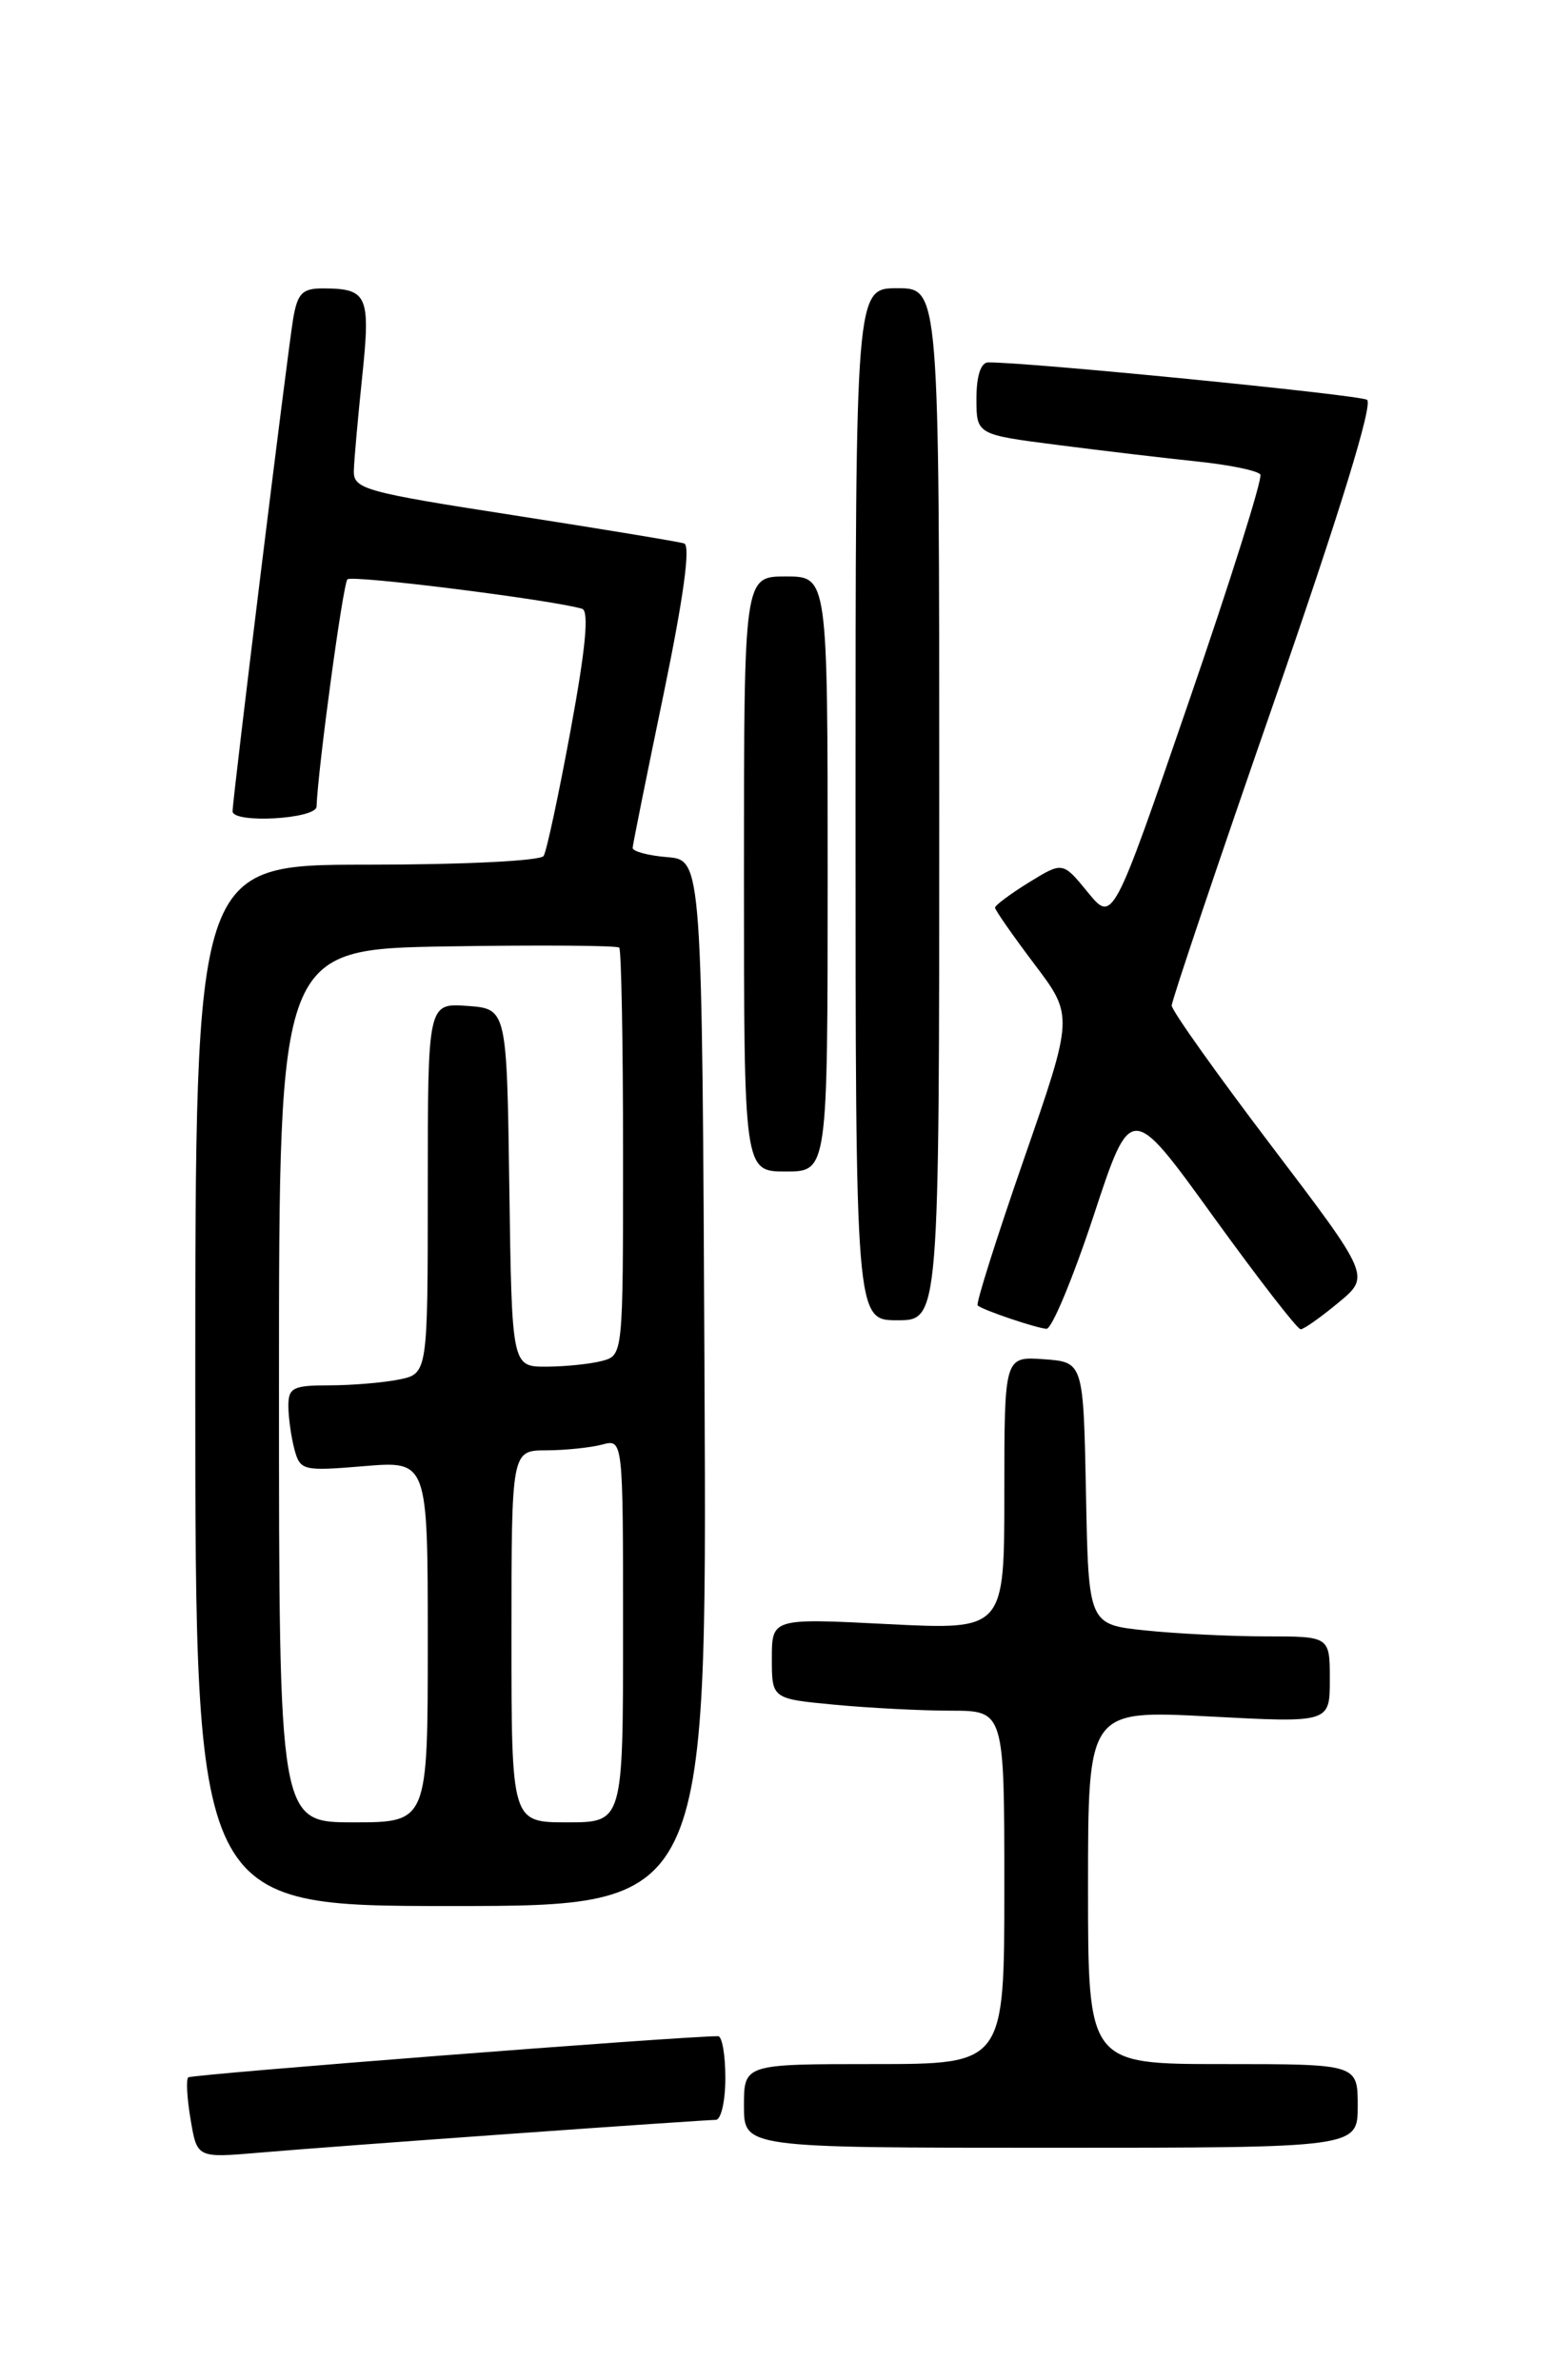 <?xml version="1.0" encoding="UTF-8" standalone="no"?>
<!DOCTYPE svg PUBLIC "-//W3C//DTD SVG 1.1//EN" "http://www.w3.org/Graphics/SVG/1.1/DTD/svg11.dtd" >
<svg xmlns="http://www.w3.org/2000/svg" xmlns:xlink="http://www.w3.org/1999/xlink" version="1.1" viewBox="0 0 167 256">
 <g >
 <path fill="currentColor"
d=" M 55.22 229.48 C 66.62 228.66 76.40 228.00 76.97 228.00 C 77.54 228.00 78.00 225.97 78.00 223.50 C 78.00 221.03 77.65 219.00 77.22 219.00 C 73.28 219.00 20.57 223.10 20.24 223.43 C 20.00 223.67 20.11 225.72 20.50 227.98 C 21.19 232.10 21.19 232.10 27.85 231.53 C 31.51 231.21 43.82 230.29 55.22 229.48 Z  M 146.00 226.50 C 146.00 222.00 146.00 222.00 131.50 222.00 C 117.00 222.00 117.00 222.00 117.00 202.96 C 117.00 183.93 117.00 183.93 130.00 184.61 C 143.00 185.30 143.00 185.30 143.00 180.65 C 143.00 176.00 143.00 176.00 136.15 176.00 C 132.38 176.00 126.54 175.71 123.17 175.36 C 117.05 174.72 117.05 174.72 116.78 160.61 C 116.50 146.50 116.50 146.50 112.25 146.19 C 108.00 145.89 108.00 145.89 108.00 160.60 C 108.00 175.31 108.00 175.31 95.50 174.68 C 83.00 174.04 83.00 174.04 83.00 178.38 C 83.00 182.71 83.00 182.71 89.75 183.35 C 93.46 183.70 99.09 183.99 102.25 183.99 C 108.00 184.00 108.00 184.00 108.00 203.00 C 108.00 222.00 108.00 222.00 94.00 222.00 C 80.00 222.00 80.00 222.00 80.00 226.50 C 80.00 231.00 80.00 231.00 113.00 231.00 C 146.00 231.00 146.00 231.00 146.00 226.50 Z  M 75.76 148.75 C 75.50 92.50 75.50 92.50 71.75 92.19 C 69.69 92.02 68.02 91.57 68.03 91.19 C 68.05 90.81 69.55 83.37 71.36 74.65 C 73.51 64.25 74.27 58.68 73.57 58.45 C 72.98 58.26 64.74 56.90 55.25 55.42 C 39.13 52.92 38.00 52.60 38.05 50.62 C 38.08 49.45 38.49 44.90 38.95 40.50 C 39.86 31.79 39.53 31.04 34.80 31.02 C 32.52 31.00 32.00 31.52 31.53 34.25 C 30.97 37.49 25.02 85.83 25.01 87.25 C 24.99 88.60 34.00 88.10 34.04 86.75 C 34.19 82.64 36.88 62.79 37.36 62.31 C 37.86 61.81 59.53 64.54 62.60 65.48 C 63.36 65.72 62.98 69.76 61.37 78.47 C 60.09 85.43 58.78 91.54 58.46 92.06 C 58.13 92.59 49.86 93.00 39.44 93.00 C 21.00 93.00 21.00 93.00 21.00 149.00 C 21.00 205.00 21.00 205.00 48.51 205.00 C 76.02 205.00 76.02 205.00 75.76 148.75 Z  M 117.59 130.79 C 121.61 118.57 121.61 118.57 130.43 130.79 C 135.28 137.50 139.52 142.99 139.87 142.97 C 140.22 142.96 142.04 141.67 143.93 140.10 C 147.36 137.26 147.36 137.26 136.68 123.19 C 130.81 115.45 126.00 108.69 126.00 108.15 C 126.00 107.61 130.96 92.88 137.03 75.41 C 144.08 55.10 147.68 43.42 147.00 43.00 C 146.13 42.46 110.21 38.91 106.25 38.98 C 105.47 38.99 105.00 40.45 105.00 42.87 C 105.00 46.74 105.00 46.74 113.75 47.86 C 118.56 48.48 125.33 49.28 128.78 49.64 C 132.24 50.00 135.27 50.63 135.53 51.04 C 135.78 51.46 132.32 62.47 127.82 75.52 C 119.66 99.25 119.66 99.25 116.97 95.96 C 114.28 92.67 114.28 92.67 110.64 94.91 C 108.64 96.15 107.00 97.37 107.00 97.62 C 107.00 97.88 108.90 100.60 111.22 103.68 C 115.45 109.27 115.45 109.27 110.10 124.68 C 107.16 133.15 104.92 140.23 105.13 140.41 C 105.71 140.91 111.38 142.83 112.53 142.92 C 113.10 142.96 115.37 137.50 117.59 130.79 Z  M 101.00 86.50 C 101.00 31.00 101.00 31.00 96.50 31.00 C 92.00 31.00 92.00 31.00 92.00 86.50 C 92.00 142.00 92.00 142.00 96.50 142.00 C 101.00 142.00 101.00 142.00 101.00 86.50 Z  M 89.00 94.00 C 89.00 62.00 89.00 62.00 84.50 62.00 C 80.00 62.00 80.00 62.00 80.00 94.00 C 80.00 126.00 80.00 126.00 84.50 126.00 C 89.00 126.00 89.00 126.00 89.00 94.00 Z  M 30.00 149.04 C 30.00 102.09 30.00 102.09 48.09 101.79 C 58.03 101.63 66.36 101.69 66.59 101.92 C 66.81 102.15 67.00 112.11 67.00 124.05 C 67.00 145.73 67.00 145.77 64.75 146.37 C 63.51 146.70 60.82 146.98 58.77 146.99 C 55.04 147.00 55.04 147.00 54.77 127.75 C 54.50 108.50 54.50 108.50 50.25 108.19 C 46.00 107.89 46.00 107.89 46.00 127.82 C 46.00 147.75 46.00 147.75 42.87 148.38 C 41.16 148.72 37.78 149.00 35.37 149.00 C 31.50 149.00 31.00 149.26 31.01 151.25 C 31.02 152.49 31.31 154.57 31.66 155.88 C 32.28 158.17 32.56 158.24 39.15 157.69 C 46.00 157.12 46.00 157.12 46.00 176.56 C 46.00 196.00 46.00 196.00 38.00 196.00 C 30.00 196.00 30.00 196.00 30.00 149.04 Z  M 55.00 176.00 C 55.00 156.00 55.00 156.00 58.75 155.99 C 60.81 155.98 63.51 155.70 64.75 155.37 C 67.00 154.77 67.00 154.77 67.00 175.38 C 67.00 196.00 67.00 196.00 61.00 196.00 C 55.00 196.00 55.00 196.00 55.00 176.00 Z "/>
</g>
</svg>